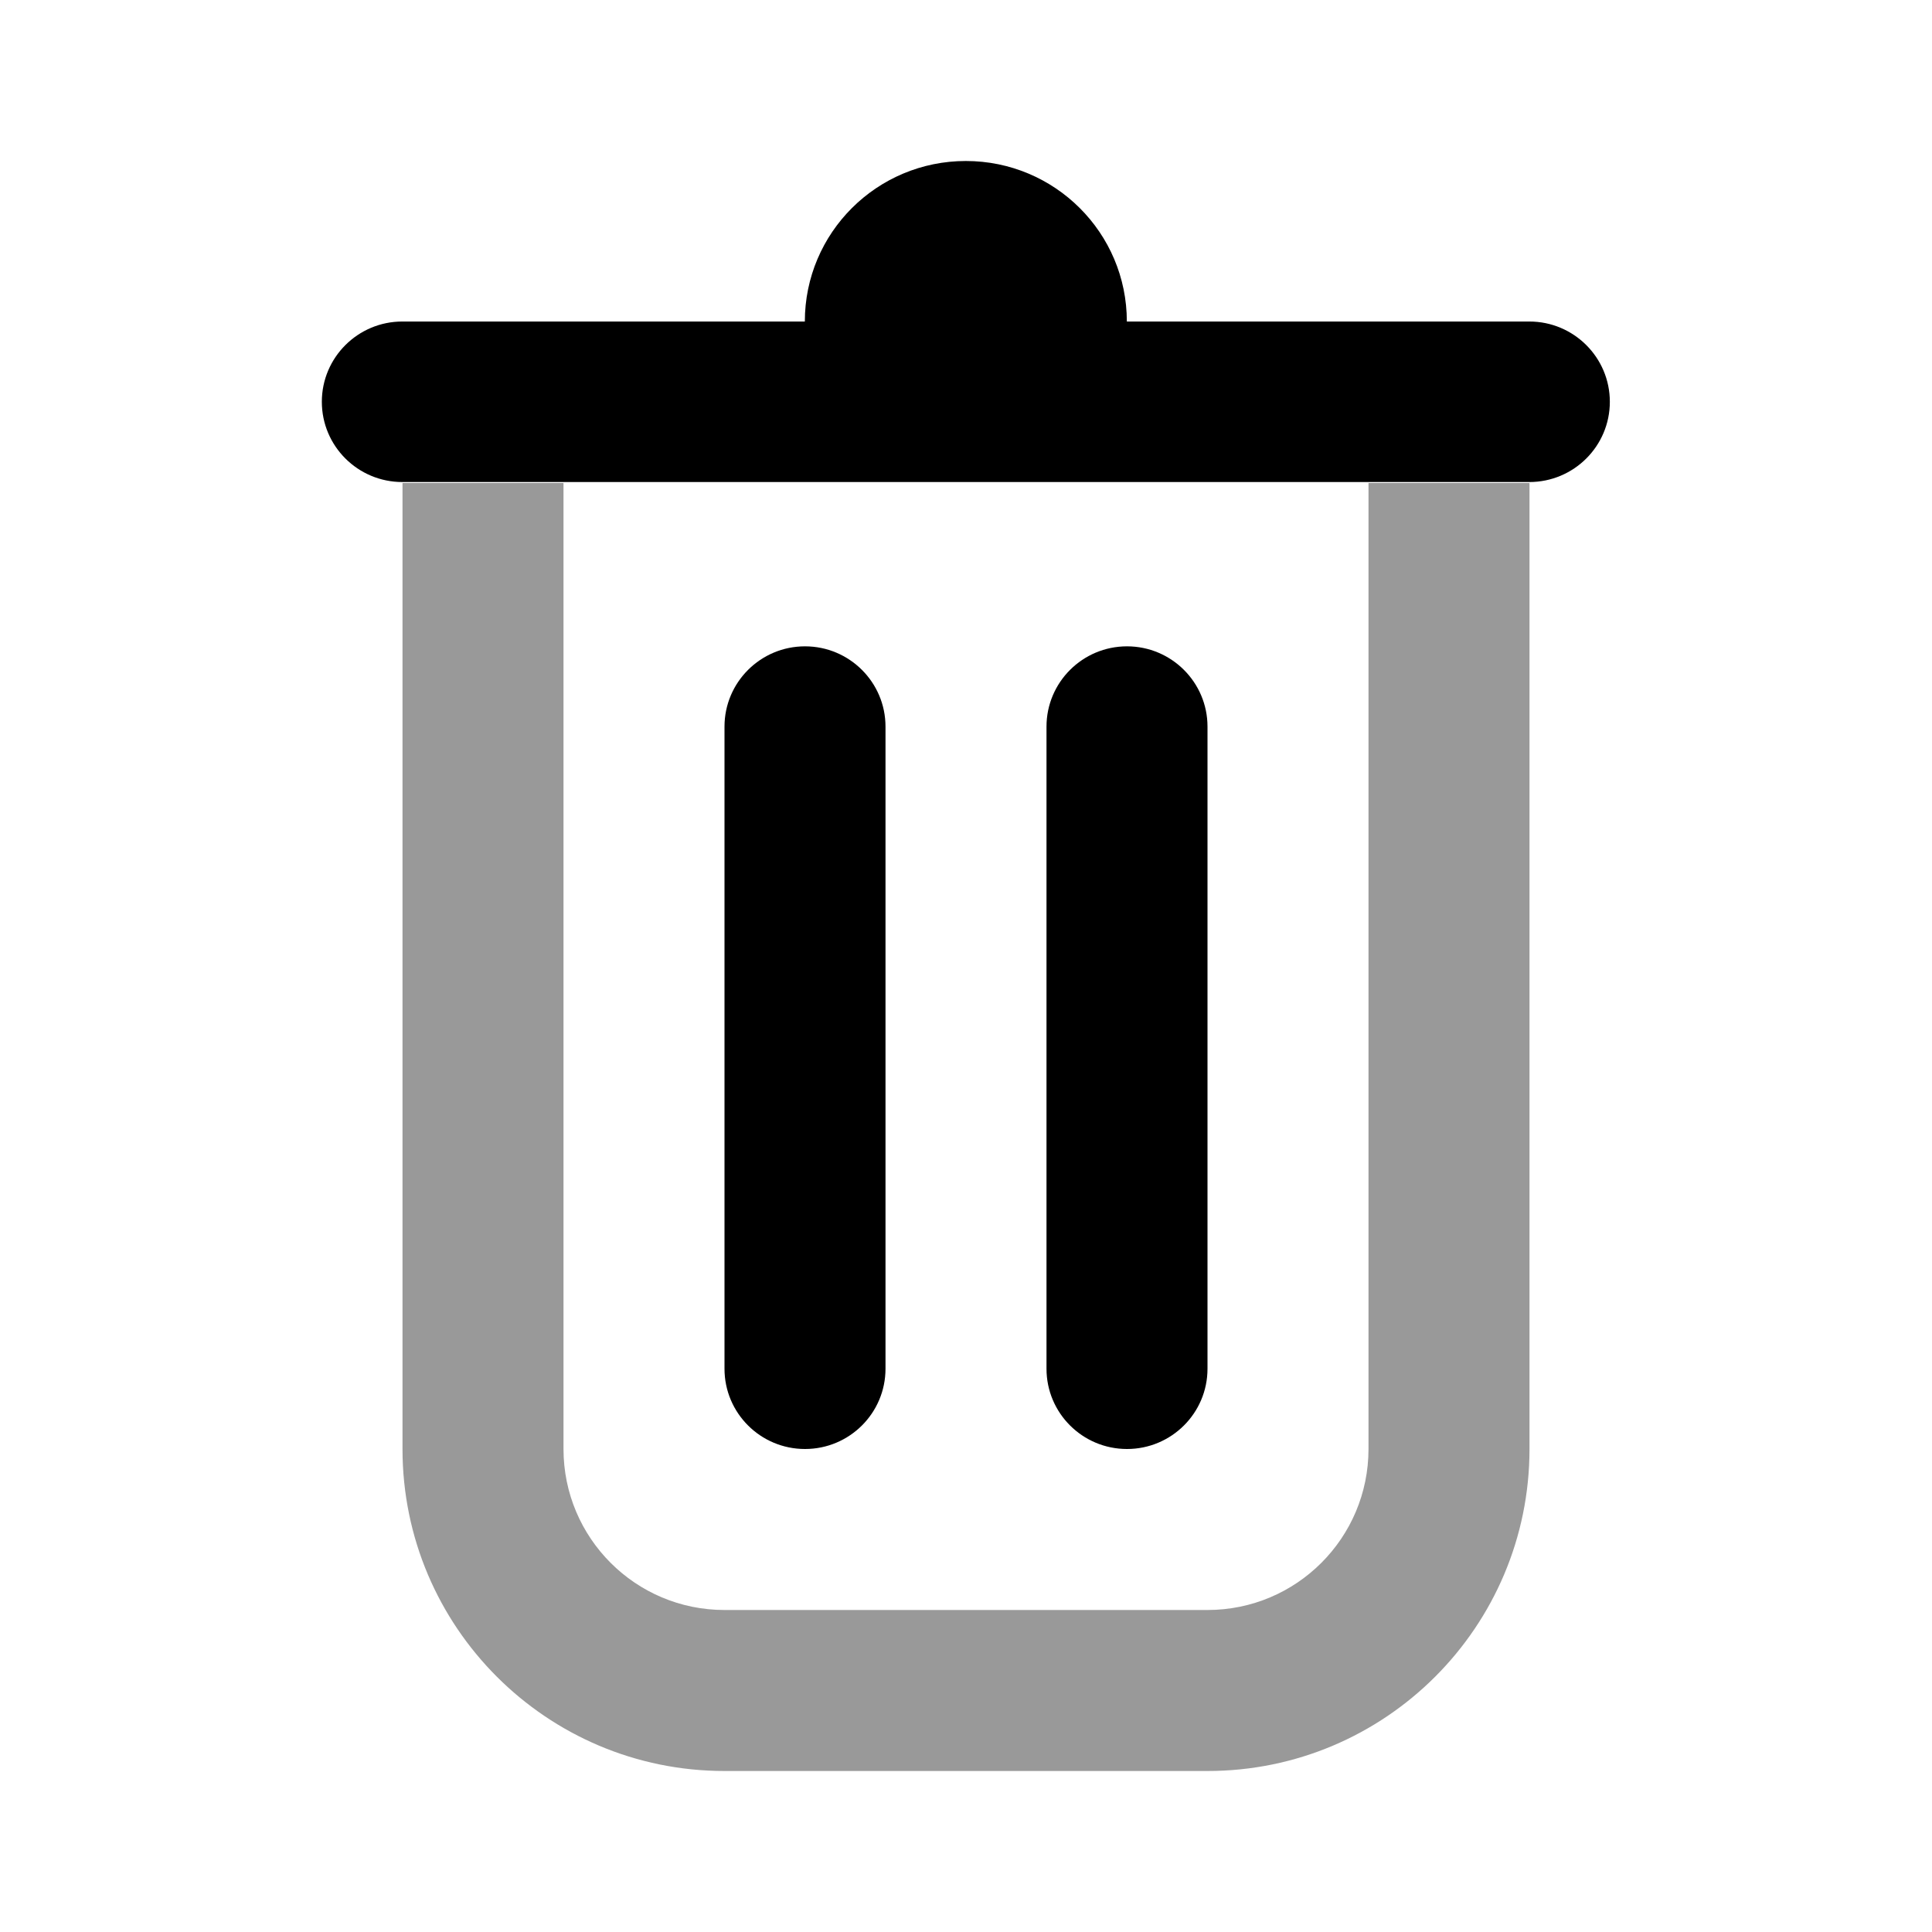 <svg width="24" height="24" viewBox="0 0 24 24" fill="none" xmlns="http://www.w3.org/2000/svg">
<path fill-rule="evenodd" clip-rule="evenodd" d="M7 6V18C7 19.105 7.895 20 9 20H15C16.105 20 17 19.105 17 18V6H19V18C19 20.209 17.209 22 15 22H9C6.791 22 5 20.209 5 18V6H7Z" fill="black" fill-opacity="0.4"/>
<path fill-rule="evenodd" clip-rule="evenodd" d="M11.998 2C10.893 2 9.998 2.892 9.998 3.994H4.998C4.446 3.994 3.998 4.441 3.998 4.991C3.998 5.542 4.446 5.988 4.998 5.988H18.998C19.55 5.988 19.998 5.542 19.998 4.991C19.998 4.441 19.55 3.994 18.998 3.994H13.998C13.998 2.892 13.103 2 11.998 2ZM10 8.029C10.552 8.029 11 8.476 11 9.026V17.003C11 17.554 10.552 18 10 18C9.448 18 9 17.554 9 17.003V9.026C9 8.476 9.448 8.029 10 8.029ZM15 9.026C15 8.476 14.552 8.029 14 8.029C13.448 8.029 13 8.476 13 9.026V17.003C13 17.554 13.448 18 14 18C14.552 18 15 17.554 15 17.003V9.026Z" fill="black"/>
</svg>
